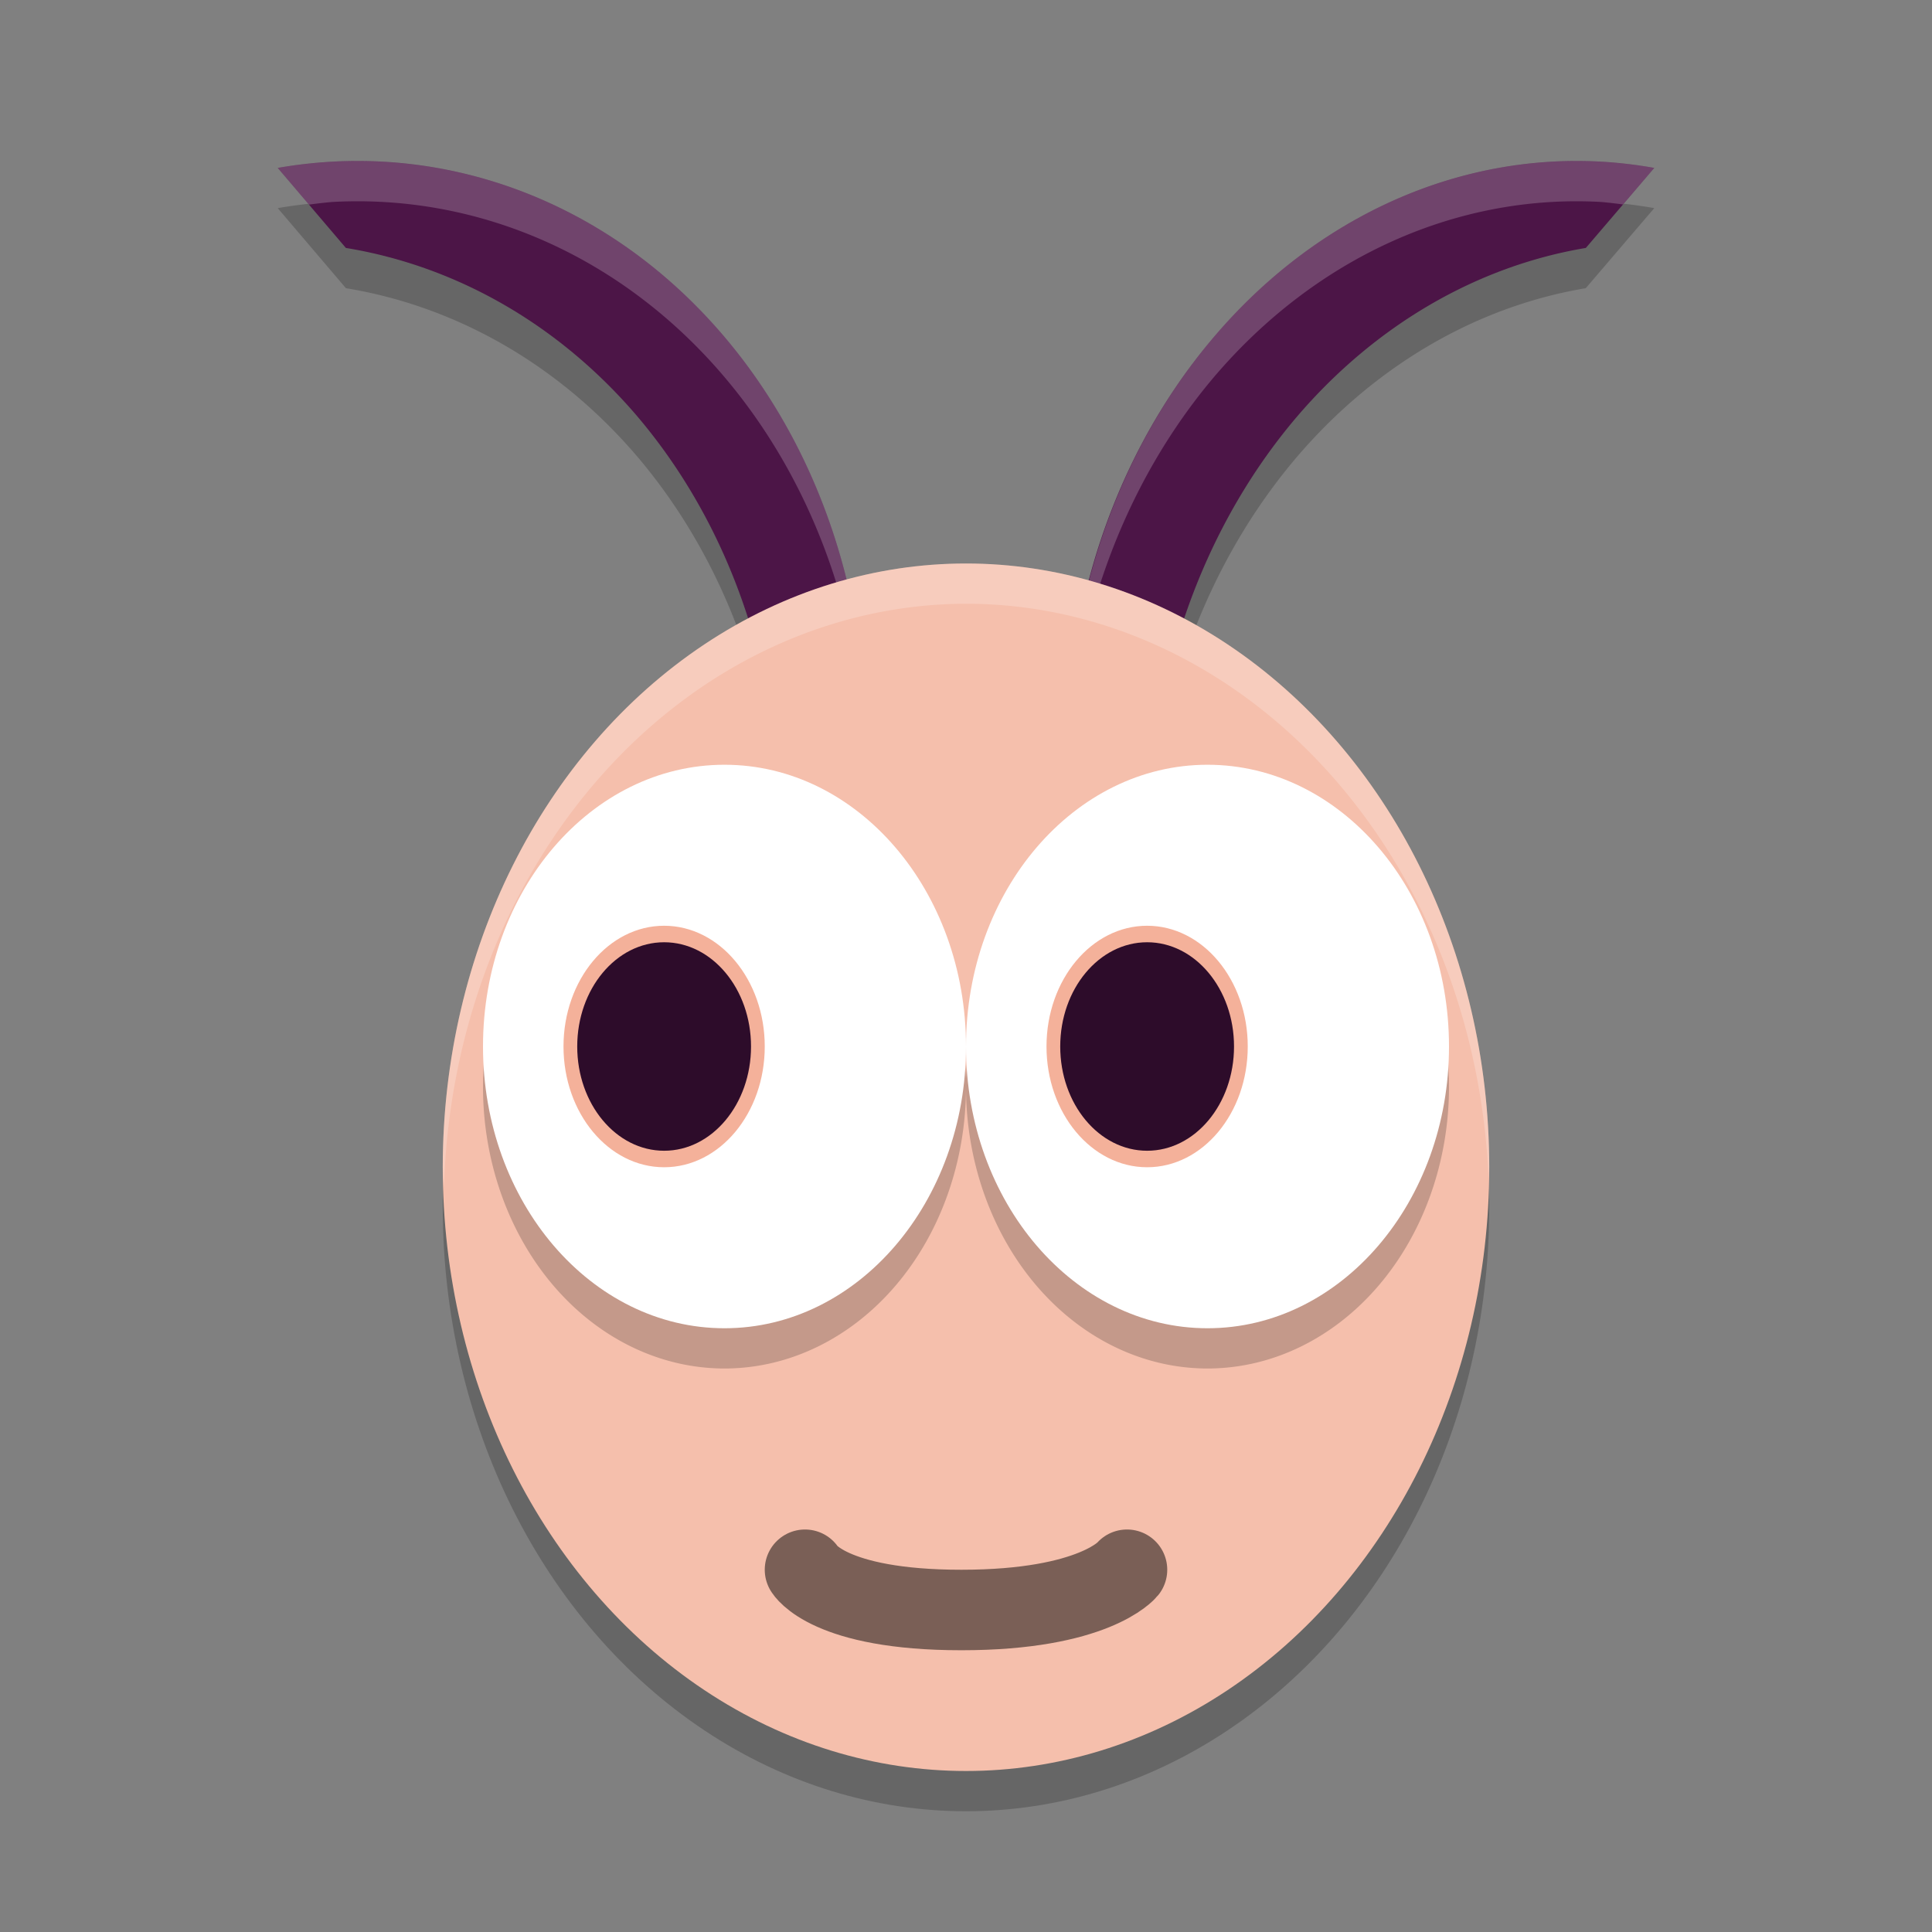 <svg xmlns="http://www.w3.org/2000/svg" width="48" height="48" version="1.1">
 <rect width="100%" height="100%" fill="#808080" stroke="none"/>
 <path style="opacity:0.2" d="M 8.252,5.017 A 12.964,14.764 6.13 0 0 6.9,5.171 L 8.594,7.16 a 12.964,14.764 6.13 0 1 7.238,4.182 12.964,14.764 6.13 0 1 3.441,8.357 L 21.285,22.064 A 12.964,14.764 6.13 0 0 17.979,9.343 12.964,14.764 6.13 0 0 8.252,5.017 Z m 31.531,0 A 12.677,14.745 0 0 0 30.182,9.343 12.677,14.745 0 0 0 26.648,22.064 l 2.023,-2.365 a 12.677,14.745 0 0 1 3.559,-8.357 12.677,14.745 0 0 1 7.168,-4.182 L 41.1,5.171 A 12.677,14.745 0 0 0 39.783,5.017 Z"/>
 <ellipse style="opacity:0.2" cx="24" cy="30" rx="13" ry="15"/>
 <path style="fill:#4c1547" d="m 39.783,4.017 a 12.677,14.745 0 0 0 -9.601,4.327 12.677,14.745 0 0 0 -3.533,12.72 l 2.023,-2.365 a 12.677,14.745 0 0 1 3.56,-8.358 12.677,14.745 0 0 1 7.168,-4.181 L 41.1,4.172 A 12.677,14.745 0 0 0 39.783,4.017 Z"/>
 <path style="fill:#4c1547" d="M 8.253,4.017 A 12.964,14.764 6.13 0 1 17.978,8.344 12.964,14.764 6.13 0 1 21.286,21.064 L 19.272,18.699 A 12.964,14.764 6.13 0 0 15.831,10.341 12.964,14.764 6.13 0 0 8.593,6.16 L 6.9,4.172 A 12.964,14.764 6.13 0 1 8.253,4.017 Z"/>
 <path style="opacity:0.2;fill:#ffffff" d="M 8.252,4.018 A 12.964,14.764 6.13 0 0 6.9,4.172 L 7.676,5.084 A 12.964,14.764 6.13 0 1 8.252,5.018 12.964,14.764 6.13 0 1 17.979,9.344 12.964,14.764 6.13 0 1 21.502,18.836 12.964,14.764 6.13 0 0 17.979,8.344 12.964,14.764 6.13 0 0 8.252,4.018 Z m 31.531,0 a 12.677,14.745 0 0 0 -9.602,4.326 12.677,14.745 0 0 0 -3.662,11.072 12.677,14.745 0 0 1 3.662,-10.072 12.677,14.745 0 0 1 9.602,-4.326 12.677,14.745 0 0 1 0.539,0.062 L 41.1,4.172 A 12.677,14.745 0 0 0 39.783,4.018 Z"/>
 <ellipse style="fill:#f5bfac" cx="24" cy="29" rx="13" ry="15"/>
 <path style="opacity:0.5;fill:none;stroke:#000000;stroke-width:2;stroke-linecap:round;stroke-linejoin:round" d="m 20,39 c 0,0 0.577,1 3.884,1 C 27.191,40 28,39 28,39"/>
 <path style="opacity:0.2" d="m 18,20 a 6,7 0 0 0 -6,7 6,7 0 0 0 6,7 6,7 0 0 0 6,-7 6,7 0 0 0 -6,-7 z m 6,7 a 6,7 0 0 0 6,7 6,7 0 0 0 6,-7 6,7 0 0 0 -6,-7 6,7 0 0 0 -6,7 z"/>
 <ellipse style="fill:#ffffff" cx="18" cy="26" rx="6" ry="7"/>
 <ellipse style="fill:#f4b19a" cx="16.5" cy="26" rx="2.5" ry="3"/>
 <ellipse style="fill:#2d0c2a" cx="16.5" cy="26" rx="2.159" ry="2.59"/>
 <ellipse style="fill:#ffffff" cx="30" cy="26" rx="6" ry="7"/>
 <ellipse style="fill:#f4b19a" cx="28.5" cy="26" rx="2.5" ry="3"/>
 <ellipse style="fill:#2d0c2a" cx="28.5" cy="26" rx="2.159" ry="2.59"/>
 <path style="opacity:0.2;fill:#ffffff" d="M 24,14 A 13,15 0 0 0 11,29 13,15 0 0 0 11.031,29.5 13,15 0 0 1 24,15 13,15 0 0 1 36.982,29.27 13,15 0 0 0 37,29 13,15 0 0 0 24,14 Z"/>
</svg>
